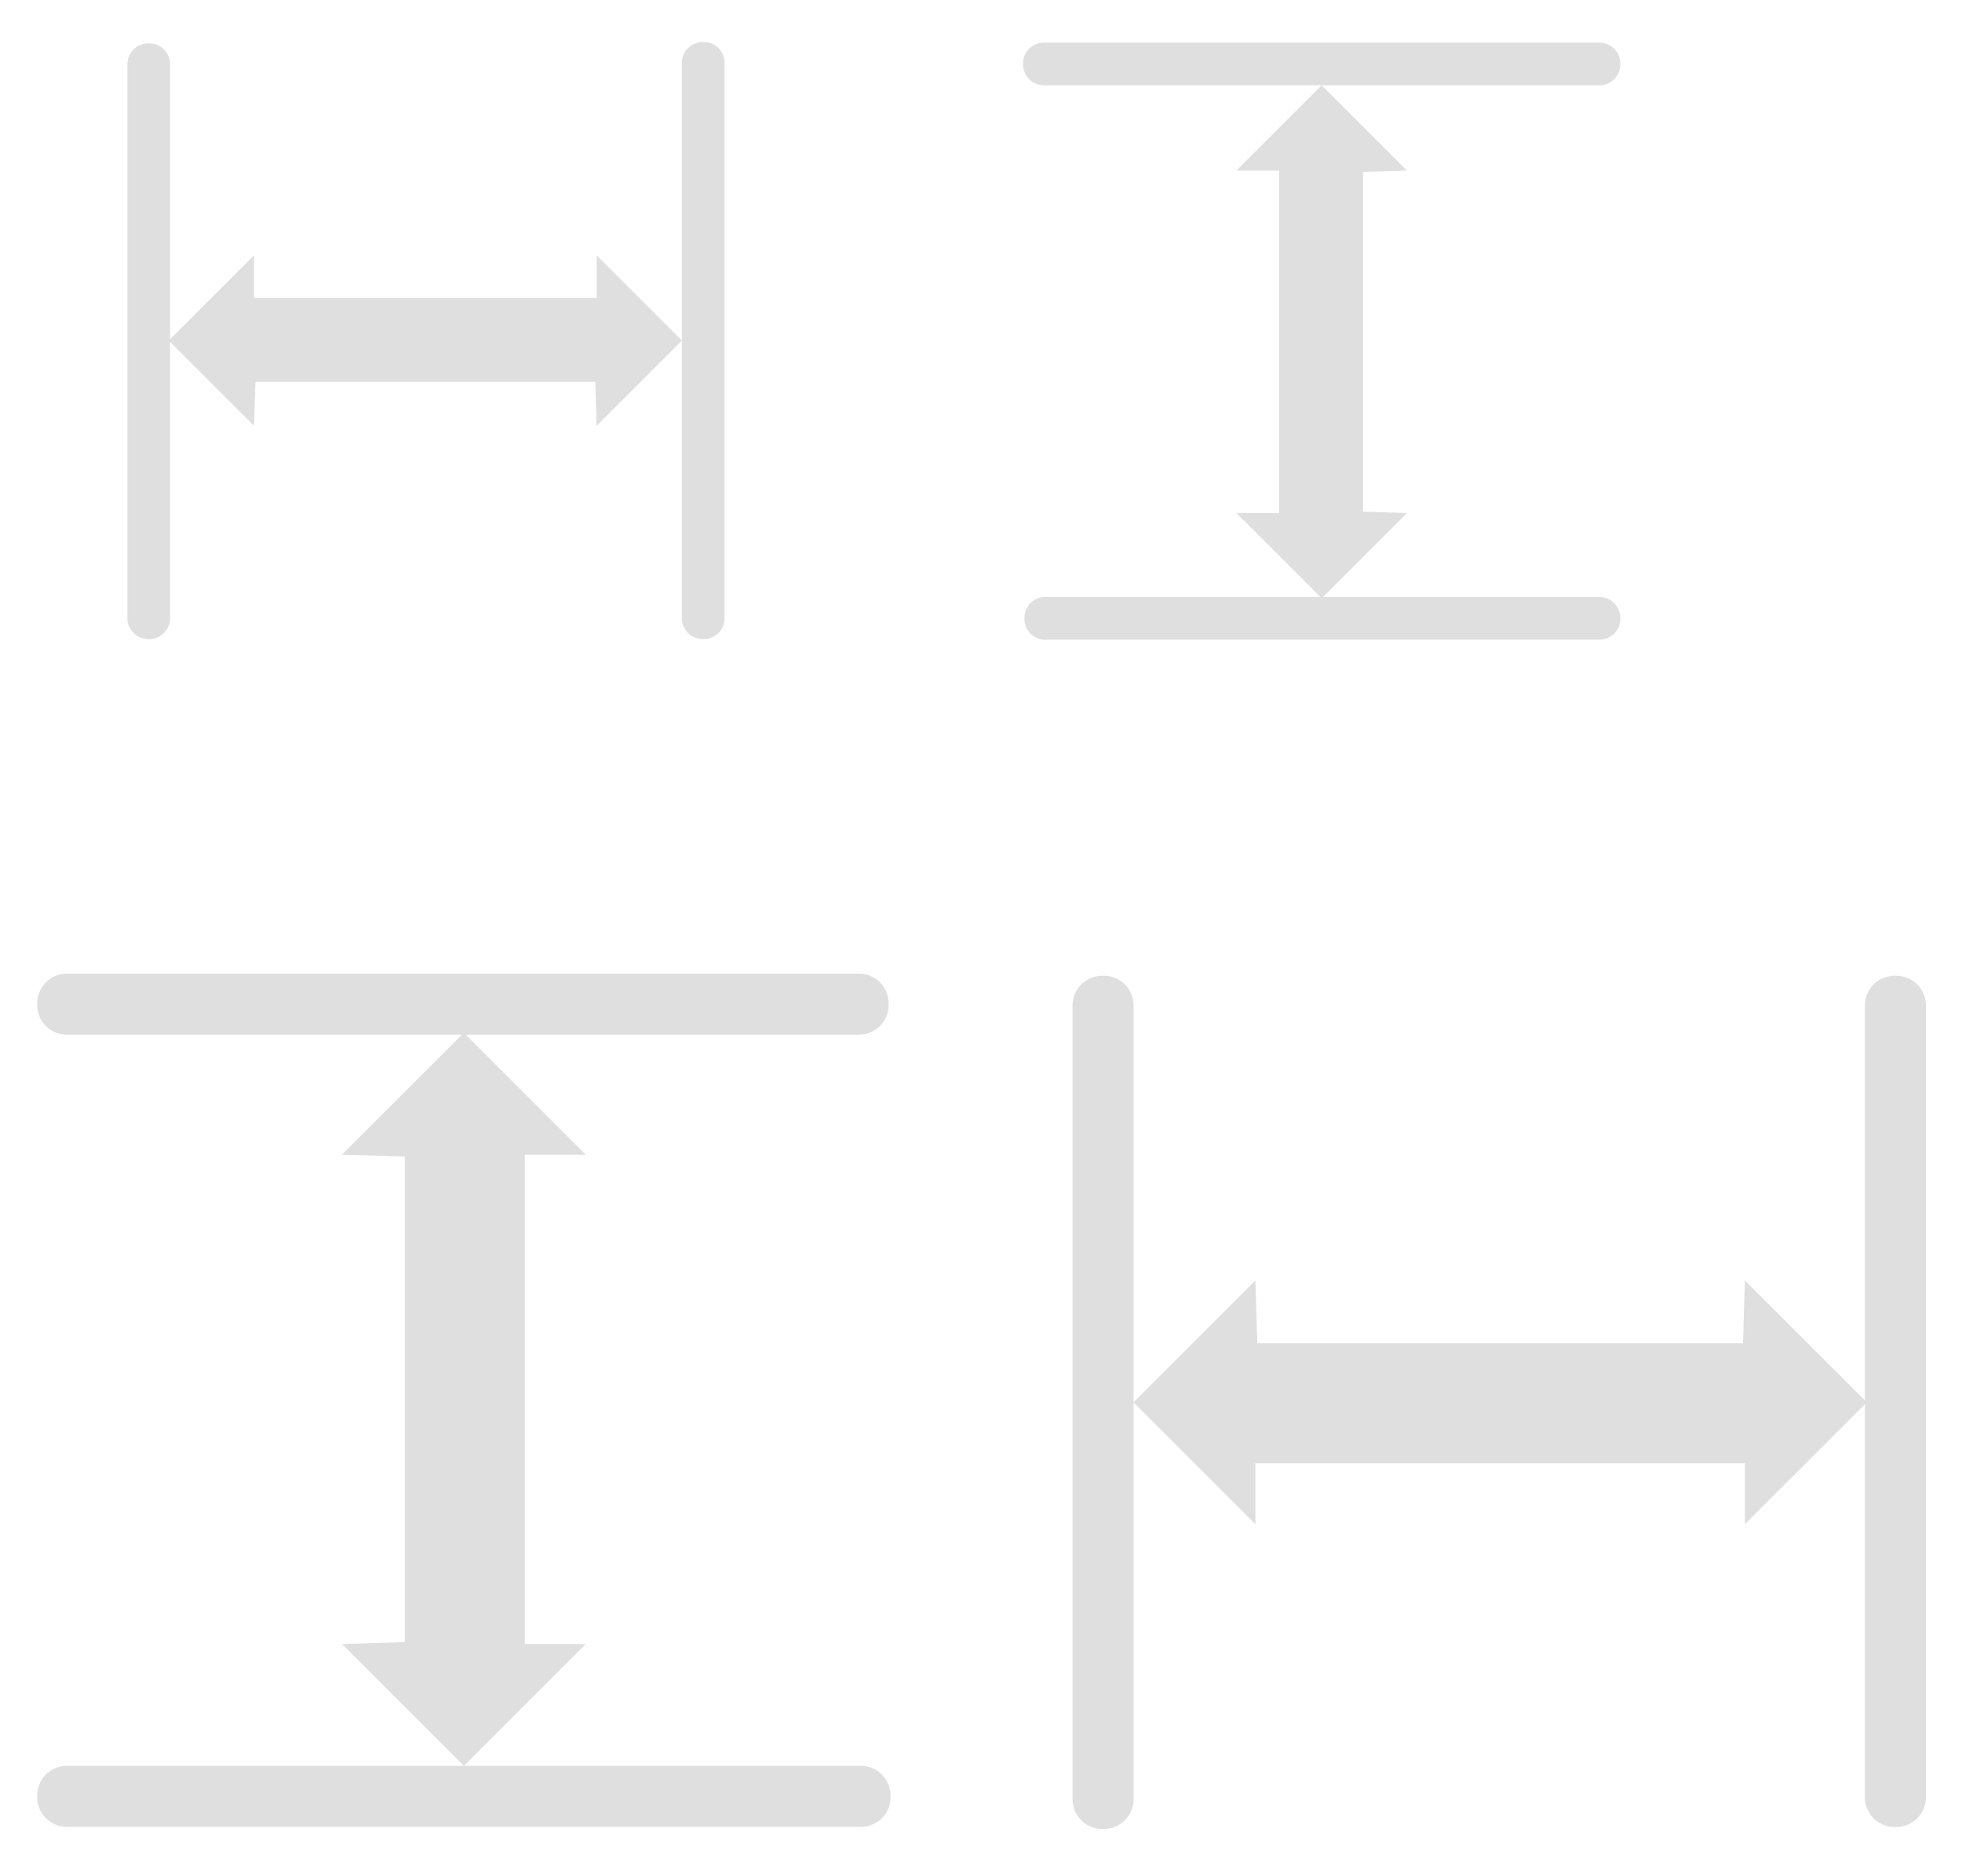 <?xml version="1.0" encoding="UTF-8" standalone="no"?>
<!-- Created with Inkscape (http://www.inkscape.org/) -->

<svg
   width="46"
   height="44"
   id="svg7229"
   sodipodi:version="0.32"
   inkscape:version="1.3 (0e150ed6c4, 2023-07-21)"
   version="1.0"
   sodipodi:docname="zoom.svg"
   inkscape:output_extension="org.inkscape.output.svgz.inkscape"
   viewBox="0 0 46 44"
   xmlns:inkscape="http://www.inkscape.org/namespaces/inkscape"
   xmlns:sodipodi="http://sodipodi.sourceforge.net/DTD/sodipodi-0.dtd"
   xmlns="http://www.w3.org/2000/svg"
   xmlns:svg="http://www.w3.org/2000/svg"
   xmlns:rdf="http://www.w3.org/1999/02/22-rdf-syntax-ns#"
   xmlns:cc="http://creativecommons.org/ns#"
   xmlns:dc="http://purl.org/dc/elements/1.1/">
  <defs
     id="defs7231">
    <inkscape:path-effect
       effect="fillet_chamfer"
       id="path-effect1"
       is_visible="true"
       lpeversion="1"
       nodesatellites_param="F,0,1,1,0,0.487,0,1 @ F,0,1,1,0,0.487,0,1 @ F,0,0,1,0,0,0,1 @ F,0,1,1,0,0.487,0,1 @ F,0,1,1,0,0.487,0,1 | F,0,0,1,0,0,0,1 @ F,0,0,1,0,0,0,1 @ F,0,0,1,0,0,0,1 @ F,0,0,1,0,0,0,1 @ F,0,0,1,0,0,0,1 @ F,0,0,1,0,0,0,1 @ F,0,1,1,0,0.487,0,1 @ F,0,1,1,0,0.487,0,1 @ F,0,0,1,0,0.487,0,1 @ F,0,1,1,0,0.487,0,1 @ F,0,0,1,0,0,0,1 @ F,0,0,1,0,0,0,1 @ F,0,0,1,0,0,0,1 @ F,0,0,1,0,0,0,1 @ F,0,0,1,0,0,0,1 @ F,0,0,1,0,0,0,1"
       radius="0"
       unit="px"
       method="auto"
       mode="F"
       chamfer_steps="1"
       flexible="false"
       use_knot_distance="true"
       apply_no_radius="true"
       apply_with_radius="true"
       only_selected="false"
       hide_knots="false" />
    <style
       id="current-color-scheme"
       type="text/css">&#10;      .ColorScheme-Text {&#10;        color:#000000;&#10;      }&#10;      .ColorScheme-Background{&#10;        color:#E9E8E8;&#10;      }&#10;      .ColorScheme-ViewText {&#10;        color:#000000;&#10;      }&#10;      .ColorScheme-ViewBackground{&#10;        color:#ffffff;&#10;      }&#10;      .ColorScheme-ViewHover {&#10;        color:#000000;&#10;      }&#10;      .ColorScheme-ViewFocus{&#10;        color:#5a5a5a;&#10;      }&#10;      .ColorScheme-ButtonText {&#10;        color:#000000;&#10;      }&#10;      .ColorScheme-ButtonBackground{&#10;        color:#E9E8E8;&#10;      }&#10;      .ColorScheme-ButtonHover {&#10;        color:#1489ff;&#10;      }&#10;      .ColorScheme-ButtonFocus{&#10;        color:#2B74C7;&#10;      }&#10;</style>
    <style
       type="text/css"
       id="style1">&#10;      .ColorScheme-Text {&#10;        color:#31363b;&#10;      }&#10;      .ColorScheme-Background {&#10;        color:#eff0f1;&#10;      }&#10;      .ColorScheme-Highlight {&#10;        color:#3daee9;&#10;      }&#10;      .ColorScheme-ViewText {&#10;        color:#31363b;&#10;      }&#10;      .ColorScheme-ViewBackground {&#10;        color:#fcfcfc;&#10;      }&#10;      .ColorScheme-ViewHover {&#10;        color:#93cee9;&#10;      }&#10;      .ColorScheme-ViewFocus{&#10;        color:#3daee9;&#10;      }&#10;      .ColorScheme-ButtonText {&#10;        color:#31363b;&#10;      }&#10;      .ColorScheme-ButtonBackground {&#10;        color:#eff0f1;&#10;      }&#10;      .ColorScheme-ButtonHover {&#10;        color:#93cee9;&#10;      }&#10;      .ColorScheme-ButtonFocus{&#10;        color:#3daee9;&#10;      }&#10;      </style>
    <inkscape:path-effect
       effect="fillet_chamfer"
       id="path-effect1-8"
       is_visible="true"
       lpeversion="1"
       nodesatellites_param="F,0,1,1,0,0.487,0,1 @ F,0,1,1,0,0.487,0,1 @ F,0,0,1,0,0,0,1 @ F,0,1,1,0,0.487,0,1 @ F,0,1,1,0,0.487,0,1 | F,0,0,1,0,0,0,1 @ F,0,0,1,0,0,0,1 @ F,0,0,1,0,0,0,1 @ F,0,0,1,0,0,0,1 @ F,0,0,1,0,0,0,1 @ F,0,0,1,0,0,0,1 @ F,0,1,1,0,0.487,0,1 @ F,0,1,1,0,0.487,0,1 @ F,0,0,1,0,0.487,0,1 @ F,0,1,1,0,0.487,0,1 @ F,0,0,1,0,0,0,1 @ F,0,0,1,0,0,0,1 @ F,0,0,1,0,0,0,1 @ F,0,0,1,0,0,0,1 @ F,0,0,1,0,0,0,1 @ F,0,0,1,0,0,0,1"
       radius="0"
       unit="px"
       method="auto"
       mode="F"
       chamfer_steps="1"
       flexible="false"
       use_knot_distance="true"
       apply_no_radius="true"
       apply_with_radius="true"
       only_selected="false"
       hide_knots="false" />
    <inkscape:path-effect
       effect="fillet_chamfer"
       id="path-effect1-8-7"
       is_visible="true"
       lpeversion="1"
       nodesatellites_param="F,0,1,1,0,0.487,0,1 @ F,0,1,1,0,0.487,0,1 @ F,0,0,1,0,0,0,1 @ F,0,1,1,0,0.487,0,1 @ F,0,1,1,0,0.487,0,1 | F,0,0,1,0,0,0,1 @ F,0,0,1,0,0,0,1 @ F,0,0,1,0,0,0,1 @ F,0,0,1,0,0,0,1 @ F,0,0,1,0,0,0,1 @ F,0,0,1,0,0,0,1 @ F,0,1,1,0,0.487,0,1 @ F,0,1,1,0,0.487,0,1 @ F,0,0,1,0,0.487,0,1 @ F,0,1,1,0,0.487,0,1 @ F,0,0,1,0,0,0,1 @ F,0,0,1,0,0,0,1 @ F,0,0,1,0,0,0,1 @ F,0,0,1,0,0,0,1 @ F,0,0,1,0,0,0,1 @ F,0,0,1,0,0,0,1"
       radius="0"
       unit="px"
       method="auto"
       mode="F"
       chamfer_steps="1"
       flexible="false"
       use_knot_distance="true"
       apply_no_radius="true"
       apply_with_radius="true"
       only_selected="false"
       hide_knots="false" />
    <inkscape:path-effect
       effect="fillet_chamfer"
       id="path-effect1-81"
       is_visible="true"
       lpeversion="1"
       nodesatellites_param="F,0,1,1,0,0.487,0,1 @ F,0,1,1,0,0.487,0,1 @ F,0,0,1,0,0,0,1 @ F,0,1,1,0,0.487,0,1 @ F,0,1,1,0,0.487,0,1 | F,0,0,1,0,0,0,1 @ F,0,0,1,0,0,0,1 @ F,0,0,1,0,0,0,1 @ F,0,0,1,0,0,0,1 @ F,0,0,1,0,0,0,1 @ F,0,0,1,0,0,0,1 @ F,0,1,1,0,0.487,0,1 @ F,0,1,1,0,0.487,0,1 @ F,0,0,1,0,0.487,0,1 @ F,0,1,1,0,0.487,0,1 @ F,0,0,1,0,0,0,1 @ F,0,0,1,0,0,0,1 @ F,0,0,1,0,0,0,1 @ F,0,0,1,0,0,0,1 @ F,0,0,1,0,0,0,1 @ F,0,0,1,0,0,0,1"
       radius="0"
       unit="px"
       method="auto"
       mode="F"
       chamfer_steps="1"
       flexible="false"
       use_knot_distance="true"
       apply_no_radius="true"
       apply_with_radius="true"
       only_selected="false"
       hide_knots="false" />
  </defs>
  <sodipodi:namedview
     id="base"
     pagecolor="#ffffff"
     bordercolor="#666666"
     borderopacity="1.0"
     inkscape:pageopacity="0"
     inkscape:pageshadow="2"
     inkscape:zoom="16.000001"
     inkscape:cx="26.156249"
     inkscape:cy="13.468749"
     inkscape:document-units="px"
     inkscape:current-layer="layer1"
     showgrid="true"
     inkscape:window-width="2194"
     inkscape:window-height="1211"
     inkscape:window-x="-8"
     inkscape:window-y="-8"
     showguides="true"
     inkscape:guide-bbox="true"
     gridtolerance="6"
     inkscape:window-maximized="1"
     inkscape:snap-bbox="true"
     inkscape:snap-bbox-edge-midpoints="false"
     inkscape:bbox-nodes="false"
     inkscape:bbox-paths="false"
     inkscape:snap-bbox-midpoints="false"
     inkscape:object-paths="true"
     inkscape:snap-intersection-paths="true"
     inkscape:object-nodes="true"
     fit-margin-top="0"
     fit-margin-left="0"
     fit-margin-right="0"
     fit-margin-bottom="0"
     inkscape:snap-nodes="true"
     inkscape:showpageshadow="false"
     borderlayer="true"
     inkscape:pagecheckerboard="0"
     inkscape:deskcolor="#d1d1d1">
    <inkscape:grid
       type="xygrid"
       id="grid7245"
       visible="true"
       enabled="true"
       empspacing="5"
       snapvisiblegridlinesonly="true"
       originx="-63.013px"
       originy="-14px"
       spacingy="1"
       spacingx="1"
       units="px" />
  </sodipodi:namedview>
  <g
     inkscape:label="Camada 1"
     inkscape:groupmode="layer"
     id="layer1"
     transform="translate(-277.548,-368.505)">
    <g
       id="zoom-fit-height"
       transform="translate(25.013,25)">
      <rect
         transform="translate(252.523,365.505)"
         y="4e-06"
         x="0.013"
         height="22"
         width="22"
         id="rect3046"
         style="fill:#566060;fill-opacity:0;stroke:none" />
      <path
         style="color:#31363b;fill:#dfdfdf;fill-opacity:1;stroke:none"
         d="m 256.523,369.992 v 0.027 a 0.487,0.487 45 0 0 0.487,0.487 h 6.513 6.513 a 0.487,0.487 135 0 0 0.487,-0.487 v -0.027 a 0.487,0.487 45 0 0 -0.487,-0.487 h -13.027 a 0.487,0.487 135 0 0 -0.487,0.487 z m 7,0.513 -2,2 h 1 v 8.031 h -1 l 1.969,1.969 h -6.451 a 0.487,0.487 135 0 0 -0.487,0.487 v 0.027 a 0.487,0.487 45 0 0 0.487,0.487 h 12.995 a 0.487,0.487 135 0 0 0.487,-0.487 v -0.027 a 0.487,0.487 45 0 0 -0.487,-0.487 h -6.482 l 1.969,-1.969 -1.031,-0.031 v -7.969 l 1.031,-0.031 -2,-2 z"
         id="path3849-4"
         inkscape:connector-curvature="0"
         class="ColorScheme-Text"
         sodipodi:nodetypes="ccccccccccccccccccccccc"
         inkscape:path-effect="#path-effect1-8"
         inkscape:original-d="m 256.5232,369.50504 v 1 h 7 7 v -1 z m 7,1 -2,2 h 1 v 8.03125 h -1 l 1.96875,1.96875 h -6.9375 v 1 h 13.96875 v -1 h -6.96875 l 1.96875,-1.96875 -1.03125,-0.0312 v -7.96875 l 1.03125,-0.0312 -2,-2 z"
         transform="matrix(-1.429,0,0,-1.429,639.985,914.369)" />
    </g>
    <g
       transform="rotate(90,275.542,413.511)"
       id="zoom-fit-width">
      <path
         style="color:#31363b;fill:#dfdfdf;fill-opacity:1;stroke:none"
         d="m 256.523,369.992 v 0.027 a 0.487,0.487 45 0 0 0.487,0.487 h 6.513 6.513 a 0.487,0.487 135 0 0 0.487,-0.487 v -0.027 a 0.487,0.487 45 0 0 -0.487,-0.487 h -13.027 a 0.487,0.487 135 0 0 -0.487,0.487 z m 7,0.513 -2,2 h 1 v 8.031 h -1 l 1.969,1.969 h -6.451 a 0.487,0.487 135 0 0 -0.487,0.487 v 0.027 a 0.487,0.487 45 0 0 0.487,0.487 h 12.995 a 0.487,0.487 135 0 0 0.487,-0.487 v -0.027 a 0.487,0.487 45 0 0 -0.487,-0.487 h -6.482 l 1.969,-1.969 -1.031,-0.031 v -7.969 l 1.031,-0.031 -2,-2 z"
         id="path3849-4-0"
         inkscape:connector-curvature="0"
         class="ColorScheme-Text"
         sodipodi:nodetypes="ccccccccccccccccccccccc"
         inkscape:path-effect="#path-effect1-8-7"
         inkscape:original-d="m 256.5232,369.50504 v 1 h 7 7 v -1 z m 7,1 -2,2 h 1 v 8.03125 h -1 l 1.96875,1.96875 h -6.9375 v 1 h 13.96875 v -1 h -6.96875 l 1.96875,-1.96875 -1.03125,-0.0312 v -7.96875 l 1.03125,-0.0312 -2,-2 z"
         transform="matrix(-1.429,0,0,-1.429,639.997,914.381)" />
      <rect
         style="fill:#566060;fill-opacity:0;stroke:none"
         id="rect3827"
         width="22"
         height="22"
         x="0.013"
         y="4e-06"
         transform="translate(252.523,365.505)" />
    </g>
    <g
       id="16-16-zoom-fit-height"
       transform="translate(45.013,6e-6)">
      <path
         style="color:#31363b;fill:#dfdfdf;fill-opacity:1;stroke:none"
         d="m 256.523,369.992 v 0.027 a 0.487,0.487 45 0 0 0.487,0.487 h 6.513 6.513 a 0.487,0.487 135 0 0 0.487,-0.487 v -0.027 a 0.487,0.487 45 0 0 -0.487,-0.487 h -13.027 a 0.487,0.487 135 0 0 -0.487,0.487 z m 7,0.513 -2,2 h 1 v 8.031 h -1 l 1.969,1.969 h -6.451 a 0.487,0.487 135 0 0 -0.487,0.487 v 0.027 a 0.487,0.487 45 0 0 0.487,0.487 h 12.995 a 0.487,0.487 135 0 0 0.487,-0.487 v -0.027 a 0.487,0.487 45 0 0 -0.487,-0.487 h -6.482 l 1.969,-1.969 -1.031,-0.031 v -7.969 l 1.031,-0.031 -2,-2 z"
         id="path3849-0"
         inkscape:connector-curvature="0"
         class="ColorScheme-Text"
         sodipodi:nodetypes="ccccccccccccccccccccccc"
         inkscape:path-effect="#path-effect1-81"
         inkscape:original-d="m 256.5232,369.50504 v 1 h 7 7 v -1 z m 7,1 -2,2 h 1 v 8.03125 h -1 l 1.96875,1.96875 h -6.9375 v 1 h 13.96875 v -1 h -6.96875 l 1.96875,-1.96875 -1.03125,-0.0312 v -7.96875 l 1.03125,-0.0312 -2,-2 z" />
      <rect
         transform="translate(255.523,368.505)"
         y="6.0000002e-06"
         x="0.013"
         height="16"
         width="16"
         id="rect3841"
         style="fill:#566060;fill-opacity:0;stroke:none" />
    </g>
    <g
       id="16-16-zoom-fit-width"
       transform="rotate(90,275.536,388.505)">
      <path
         style="fill:#dfdfdf;fill-opacity:1;stroke:none"
         d="m 256.523,369.992 v 0.027 a 0.487,0.487 45 0 0 0.487,0.487 h 6.513 6.513 a 0.487,0.487 135 0 0 0.487,-0.487 v -0.027 a 0.487,0.487 45 0 0 -0.487,-0.487 h -13.027 a 0.487,0.487 135 0 0 -0.487,0.487 z m 7,0.513 -2,2 h 1 v 8.031 h -1 l 1.969,1.969 h -6.451 a 0.487,0.487 135 0 0 -0.487,0.487 v 0.027 a 0.487,0.487 45 0 0 0.487,0.487 h 12.995 a 0.487,0.487 135 0 0 0.487,-0.487 v -0.027 a 0.487,0.487 45 0 0 -0.487,-0.487 h -6.482 l 1.969,-1.969 -1.031,-0.031 v -7.969 l 1.031,-0.031 -2,-2 z"
         id="path3849"
         inkscape:connector-curvature="0"
         class="ColorScheme-Text"
         sodipodi:nodetypes="ccccccccccccccccccccccc"
         inkscape:path-effect="#path-effect1"
         inkscape:original-d="m 256.5232,369.50504 v 1 h 7 7 v -1 z m 7,1 -2,2 h 1 v 8.03125 h -1 l 1.96875,1.96875 h -6.9375 v 1 h 13.96875 v -1 h -6.96875 l 1.96875,-1.96875 -1.03125,-0.0312 v -7.96875 l 1.03125,-0.0312 -2,-2 z" />
      <rect
         style="fill:#566060;fill-opacity:0;stroke:none"
         id="rect3851"
         width="16"
         height="16"
         x="0.013"
         y="6.0000002e-06"
         transform="translate(255.523,368.505)" />
    </g>
  </g>
</svg>
